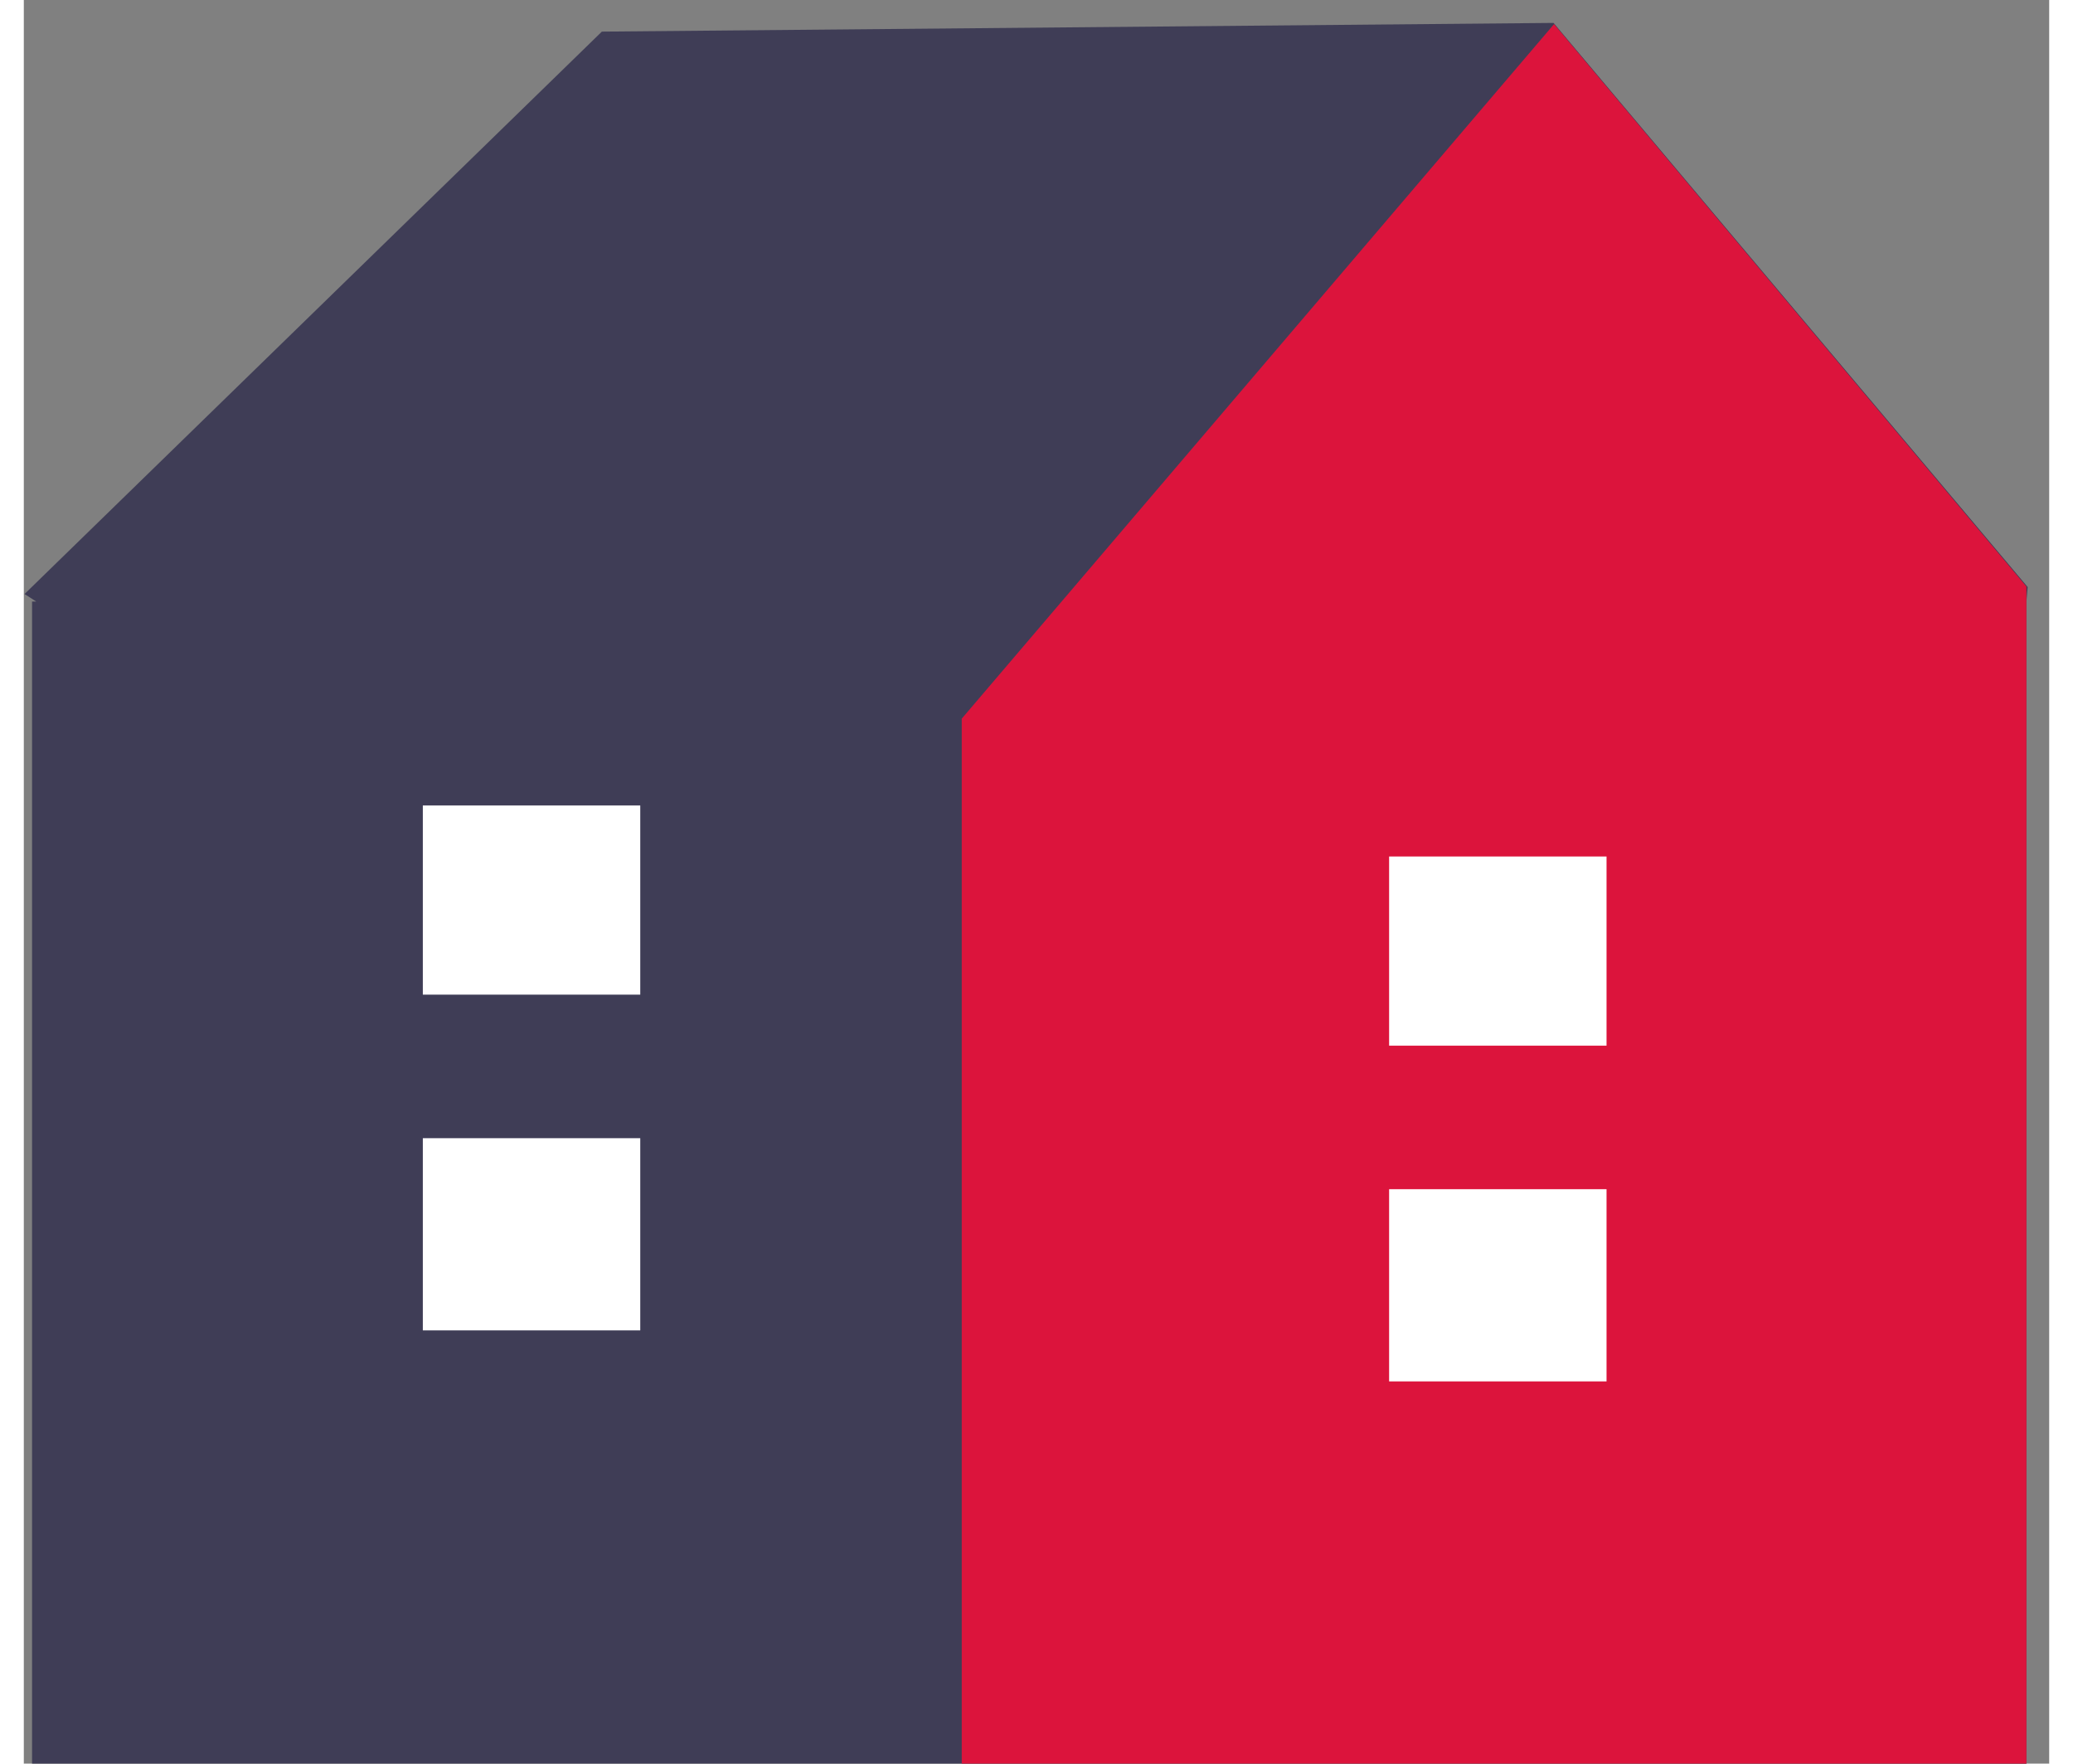 <?xml version="1.0" encoding="utf-8"?>
<svg id="master-artboard" viewBox="0 0 161.545 140.643" version="1.1"
    xmlns="http://www.w3.org/2000/svg" x="0px" y="0px" style="enable-background:new 0 0 1400 980;"
    width="54.154px" height="46.064px">
    <rect x="0" y="0" width="161.545" height="140.643" fill="#808080" stroke="none"/>
    <rect id="ee-background" x="0" y="0" width="161.545" height="140.643"
        style="fill: white; fill-opacity: 0; pointer-events: none;" />
    <g transform="matrix(0.326, 0, 0, 0.326, -14.336, -96.174)">
        <path fill="#3f3d56"
            d="M534.25 438.618l-116-138-232.846 2.128L44.156 440.325l2.854 1.834h-1.019v286.165h487.946V442.159l.313-3.541z" />
        <path fill="#dc143c" d="M418.371 300.912L273.455 470.811v257.513h260.482V438.491L418.371 300.912z" />
        <path fill="#fff"
            d="M378.015 585.915h53.197v47.02h-53.197zM378.015 504.529h53.197v46.275h-53.197zM141.602 573.439h53.197v47.02h-53.197zM141.602 492.052h53.197v46.275h-53.197z" />
        <path
            d="M653.71 278.13H300.524a6.548 6.548 0 01-6.54-6.54V109.418a6.548 6.548 0 016.54-6.54H653.71a6.548 6.548 0 016.54 6.54V271.59a6.548 6.548 0 01-6.54 6.54zM300.524 105.494a3.929 3.929 0 00-3.924 3.924V271.59a3.929 3.929 0 003.924 3.924H653.71a3.929 3.929 0 003.924-3.924V109.418a3.929 3.929 0 00-3.924-3.924z"
            fill="#e6e6e6" />
        <path
            d="M 772.872 293.831 A 4 5 0 0 1 768.872 298.831 A 4 5 0 0 1 764.872 293.831 A 4 5 0 0 1 768.872 288.831 A 4 5 0 0 1 772.872 293.831 Z"
            fill="#c7acaf" />
    </g>
</svg>